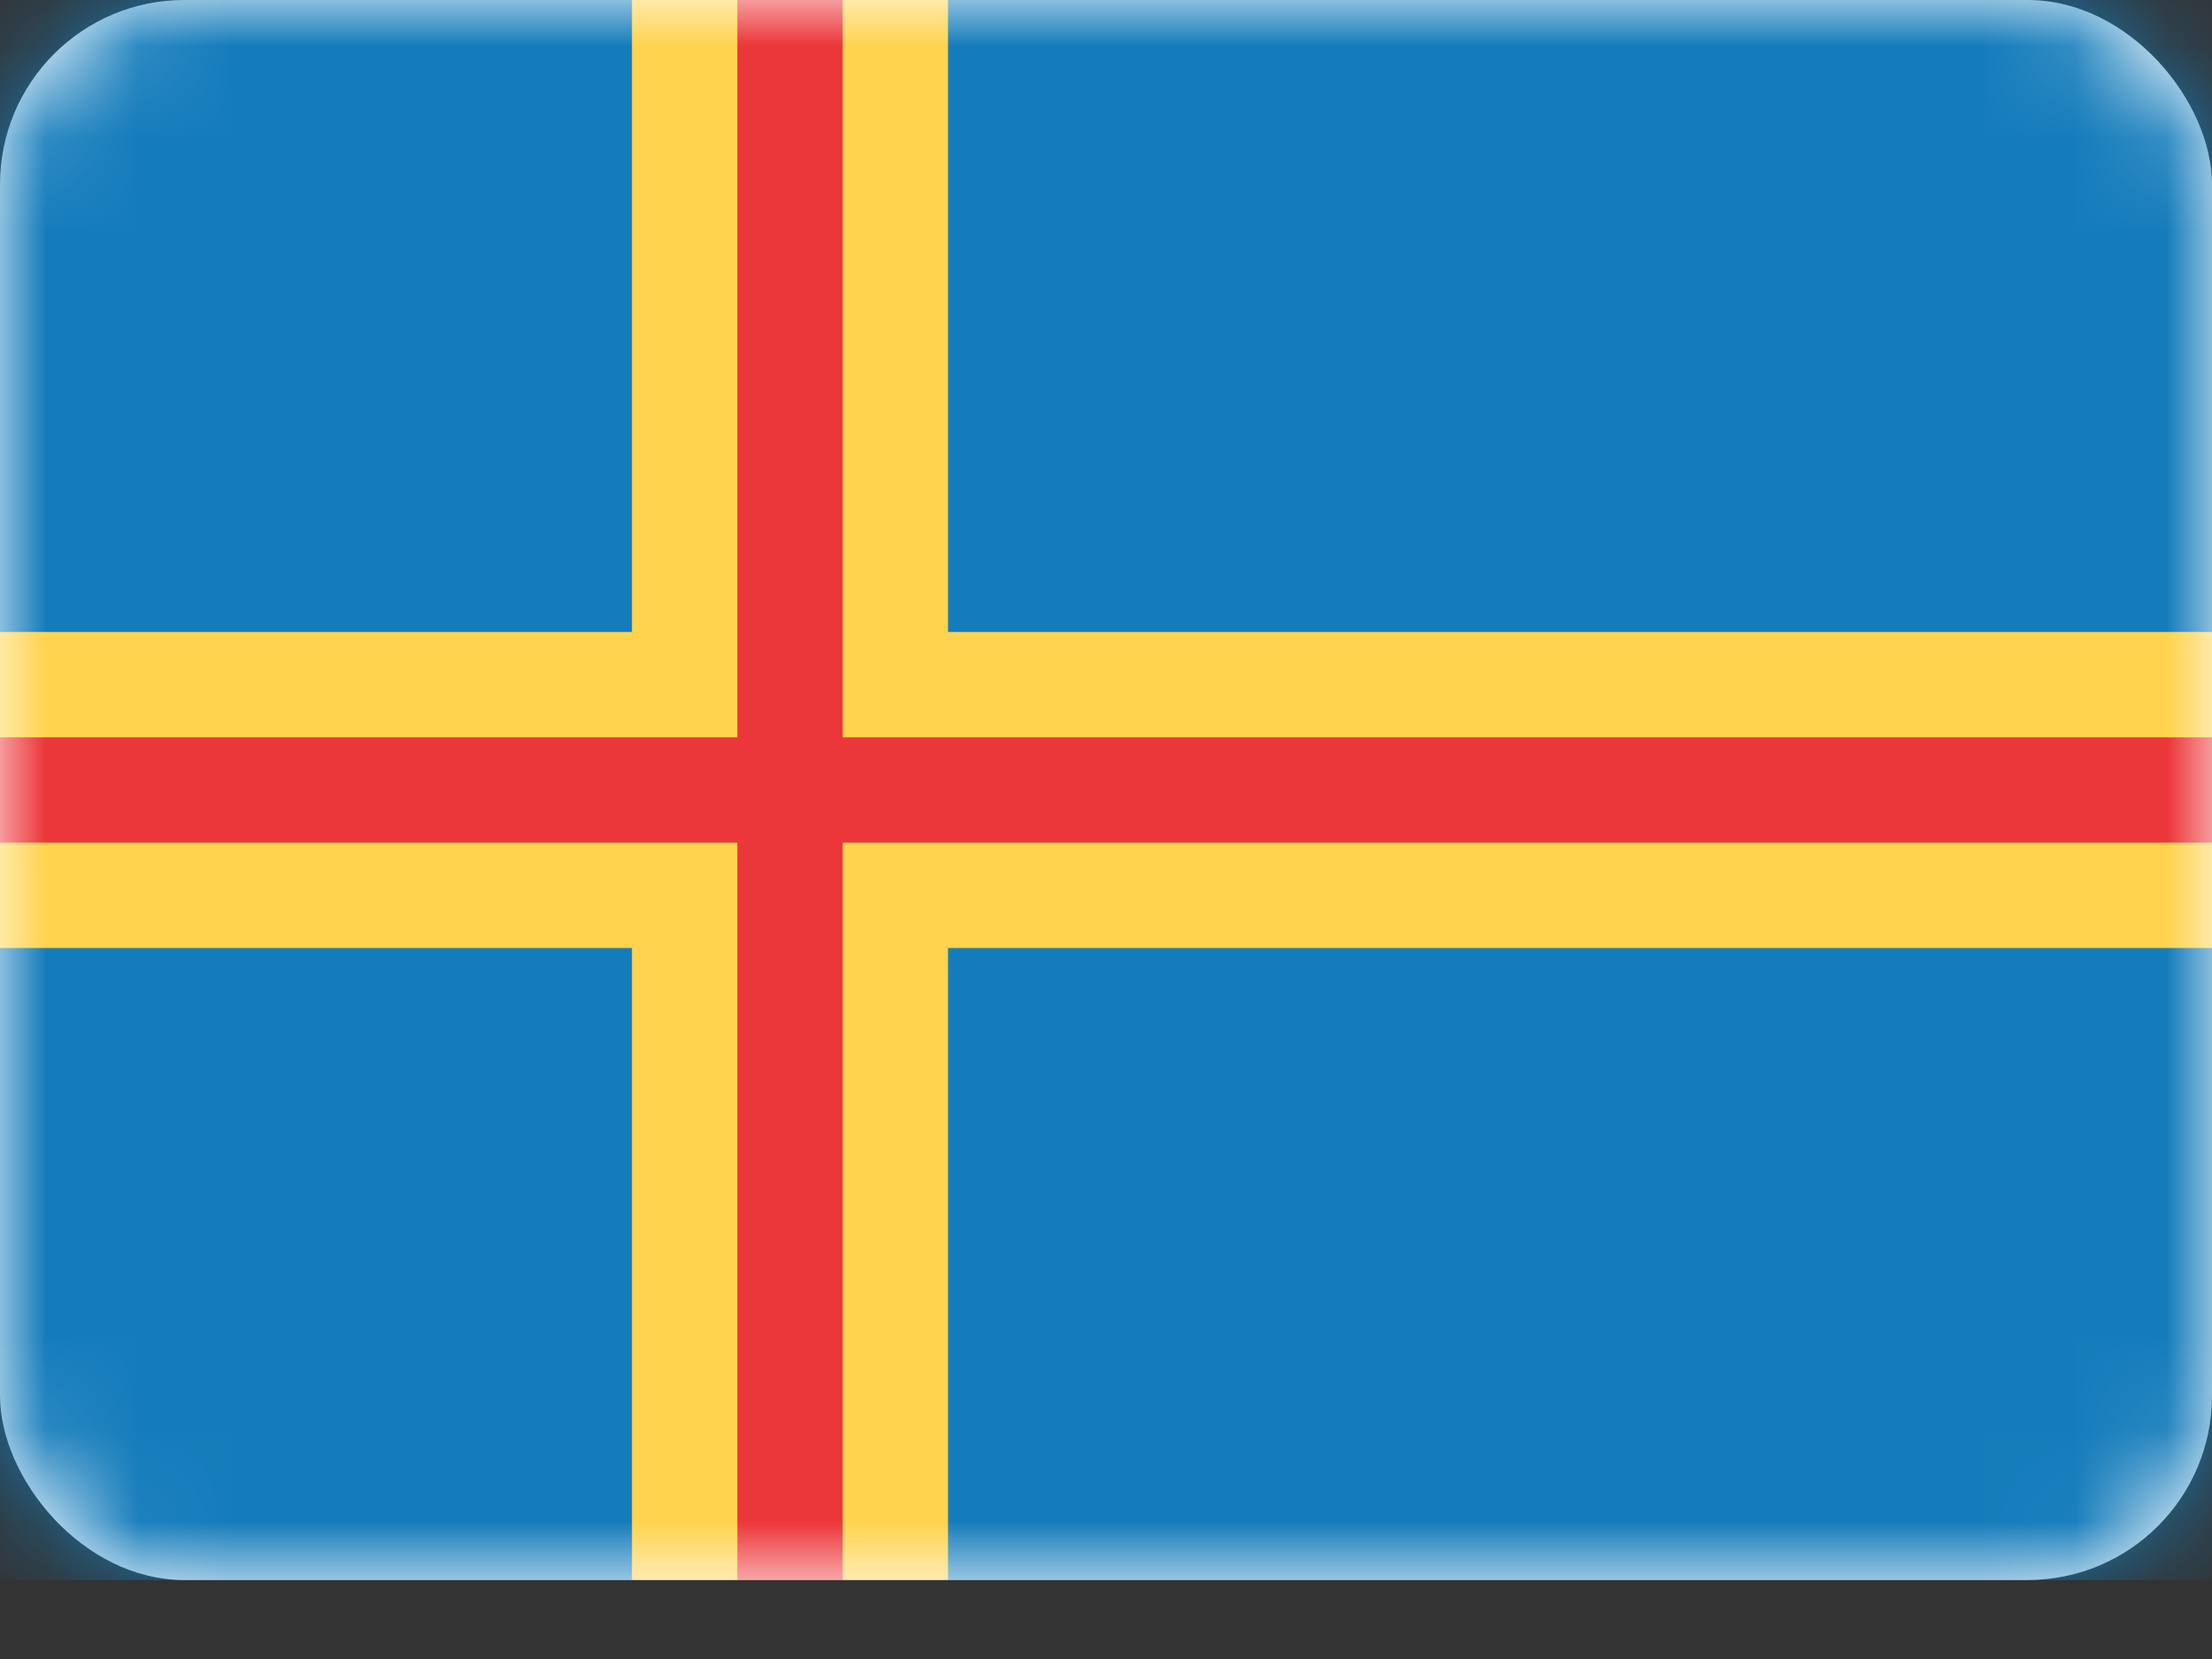 <svg width="24" height="18" viewBox="0 0 24 18" fill="none" xmlns="http://www.w3.org/2000/svg">
  <rect x="0" y="0" width="24" height="18" fill="#333333" stroke="none"/>
  <rect width="24" height="17.143" rx="2" fill="white"/>
  <mask id="mask0" mask-type="alpha" maskUnits="userSpaceOnUse" x="0" y="0" width="24" height="18">
    <rect width="24" height="17.143" rx="2" fill="white"/>
  </mask>
  <g mask="url(#mask0)">
    <rect width="24" height="17.143" fill="#157CBB"/>
    <path fill-rule="evenodd" clip-rule="evenodd"
          d="M0 10.286H6.857V17.143H10.286V10.286H24V6.857H10.286V0H6.857V6.857H0V10.286Z"
          fill="#FFD34D"/>
    <path fill-rule="evenodd" clip-rule="evenodd" d="M0 9.143H8V17.143H9.143V9.143H24V8H9.143V0H8V8H0V9.143Z"
          fill="#EB363A"/>
  </g>
</svg>
